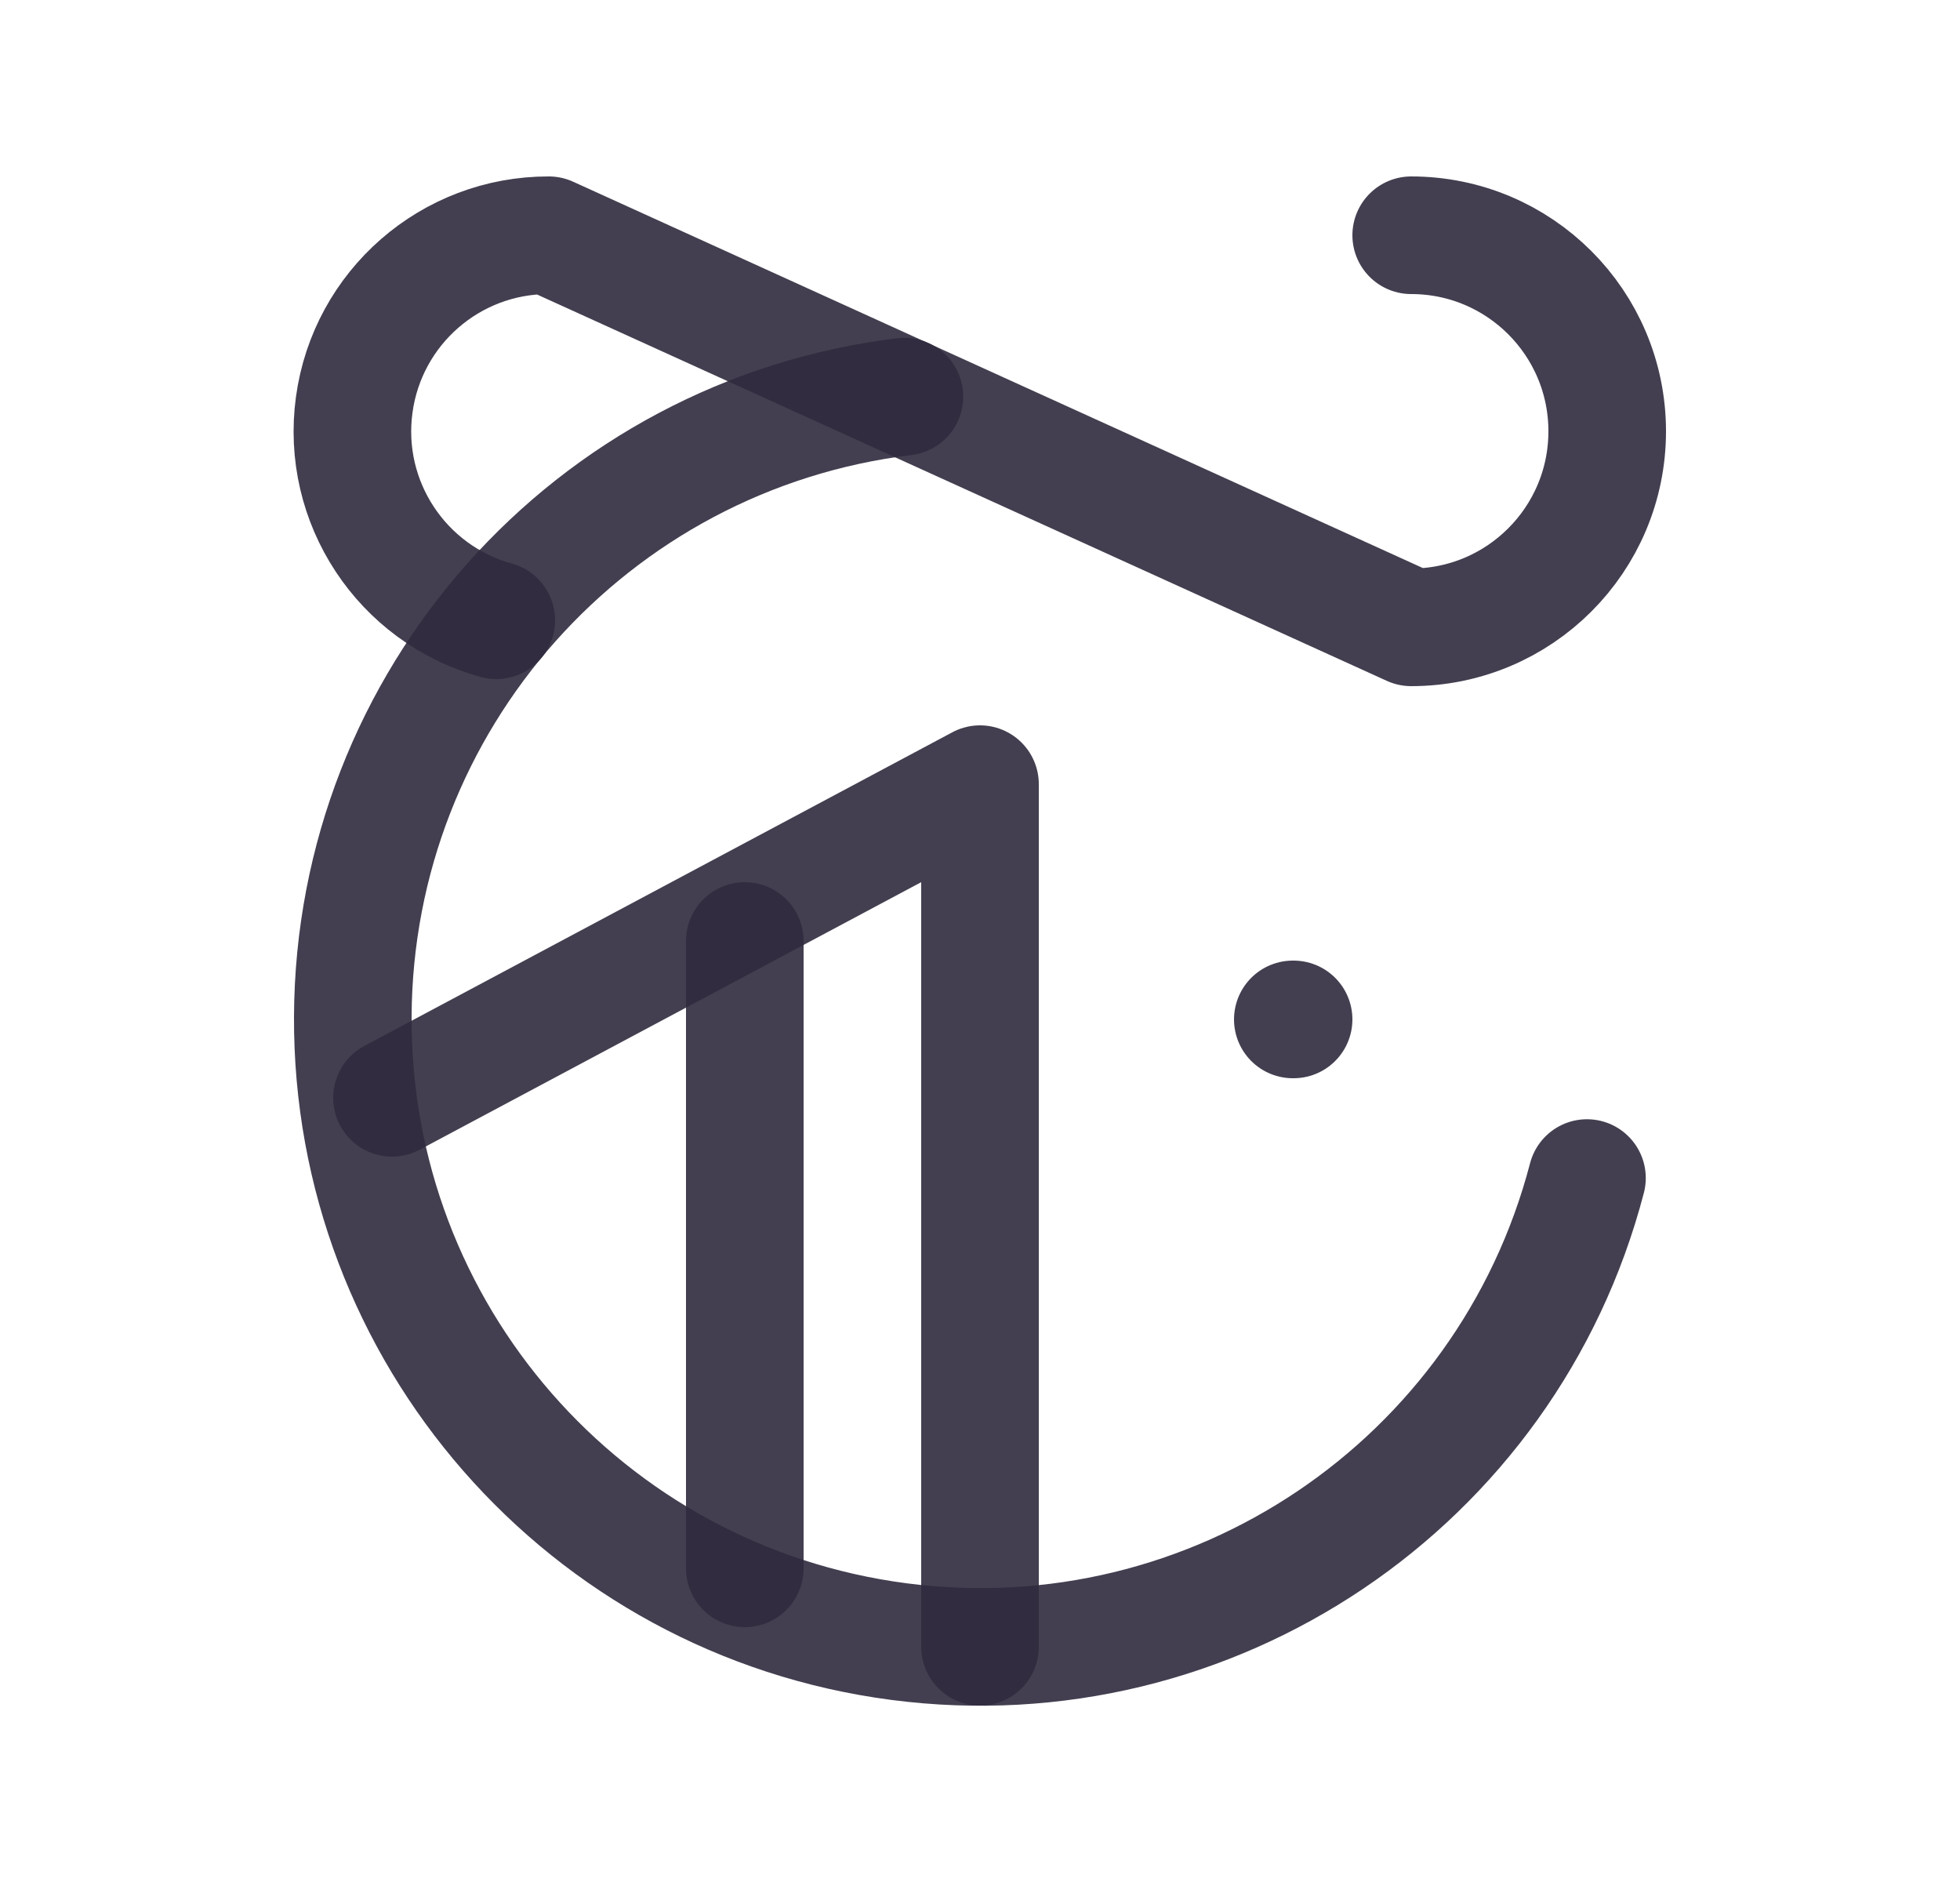 <svg width="25" height="24" viewBox="0 0 25 24" fill="none" xmlns="http://www.w3.org/2000/svg">
<path d="M11.536 5.058C7.534 5.544 4.518 8.932 4.5 12.964C4.481 16.996 7.465 20.411 11.463 20.934C15.461 21.457 19.223 18.924 20.242 15.023" stroke="#2F2B3D" stroke-opacity="0.9" stroke-width="1.5" stroke-linecap="round" stroke-linejoin="round"/>
<path d="M12.5 21V10L5 14" stroke="#2F2B3D" stroke-opacity="0.9" stroke-width="1.5" stroke-linecap="round" stroke-linejoin="round"/>
<path d="M18 3C19.381 3 20.5 4.119 20.5 5.5C20.5 6.881 19.381 8 18 8L7 3C5.748 2.997 4.687 3.921 4.518 5.162C4.348 6.403 5.123 7.577 6.33 7.91" stroke="#2F2B3D" stroke-opacity="0.9" stroke-width="1.5" stroke-linecap="round" stroke-linejoin="round"/>
<path d="M9.5 12V20" stroke="#2F2B3D" stroke-opacity="0.9" stroke-width="1.5" stroke-linecap="round" stroke-linejoin="round"/>
<path d="M16.5 13H16.49" stroke="#2F2B3D" stroke-opacity="0.9" stroke-width="1.5" stroke-linecap="round" stroke-linejoin="round"/>
</svg>
